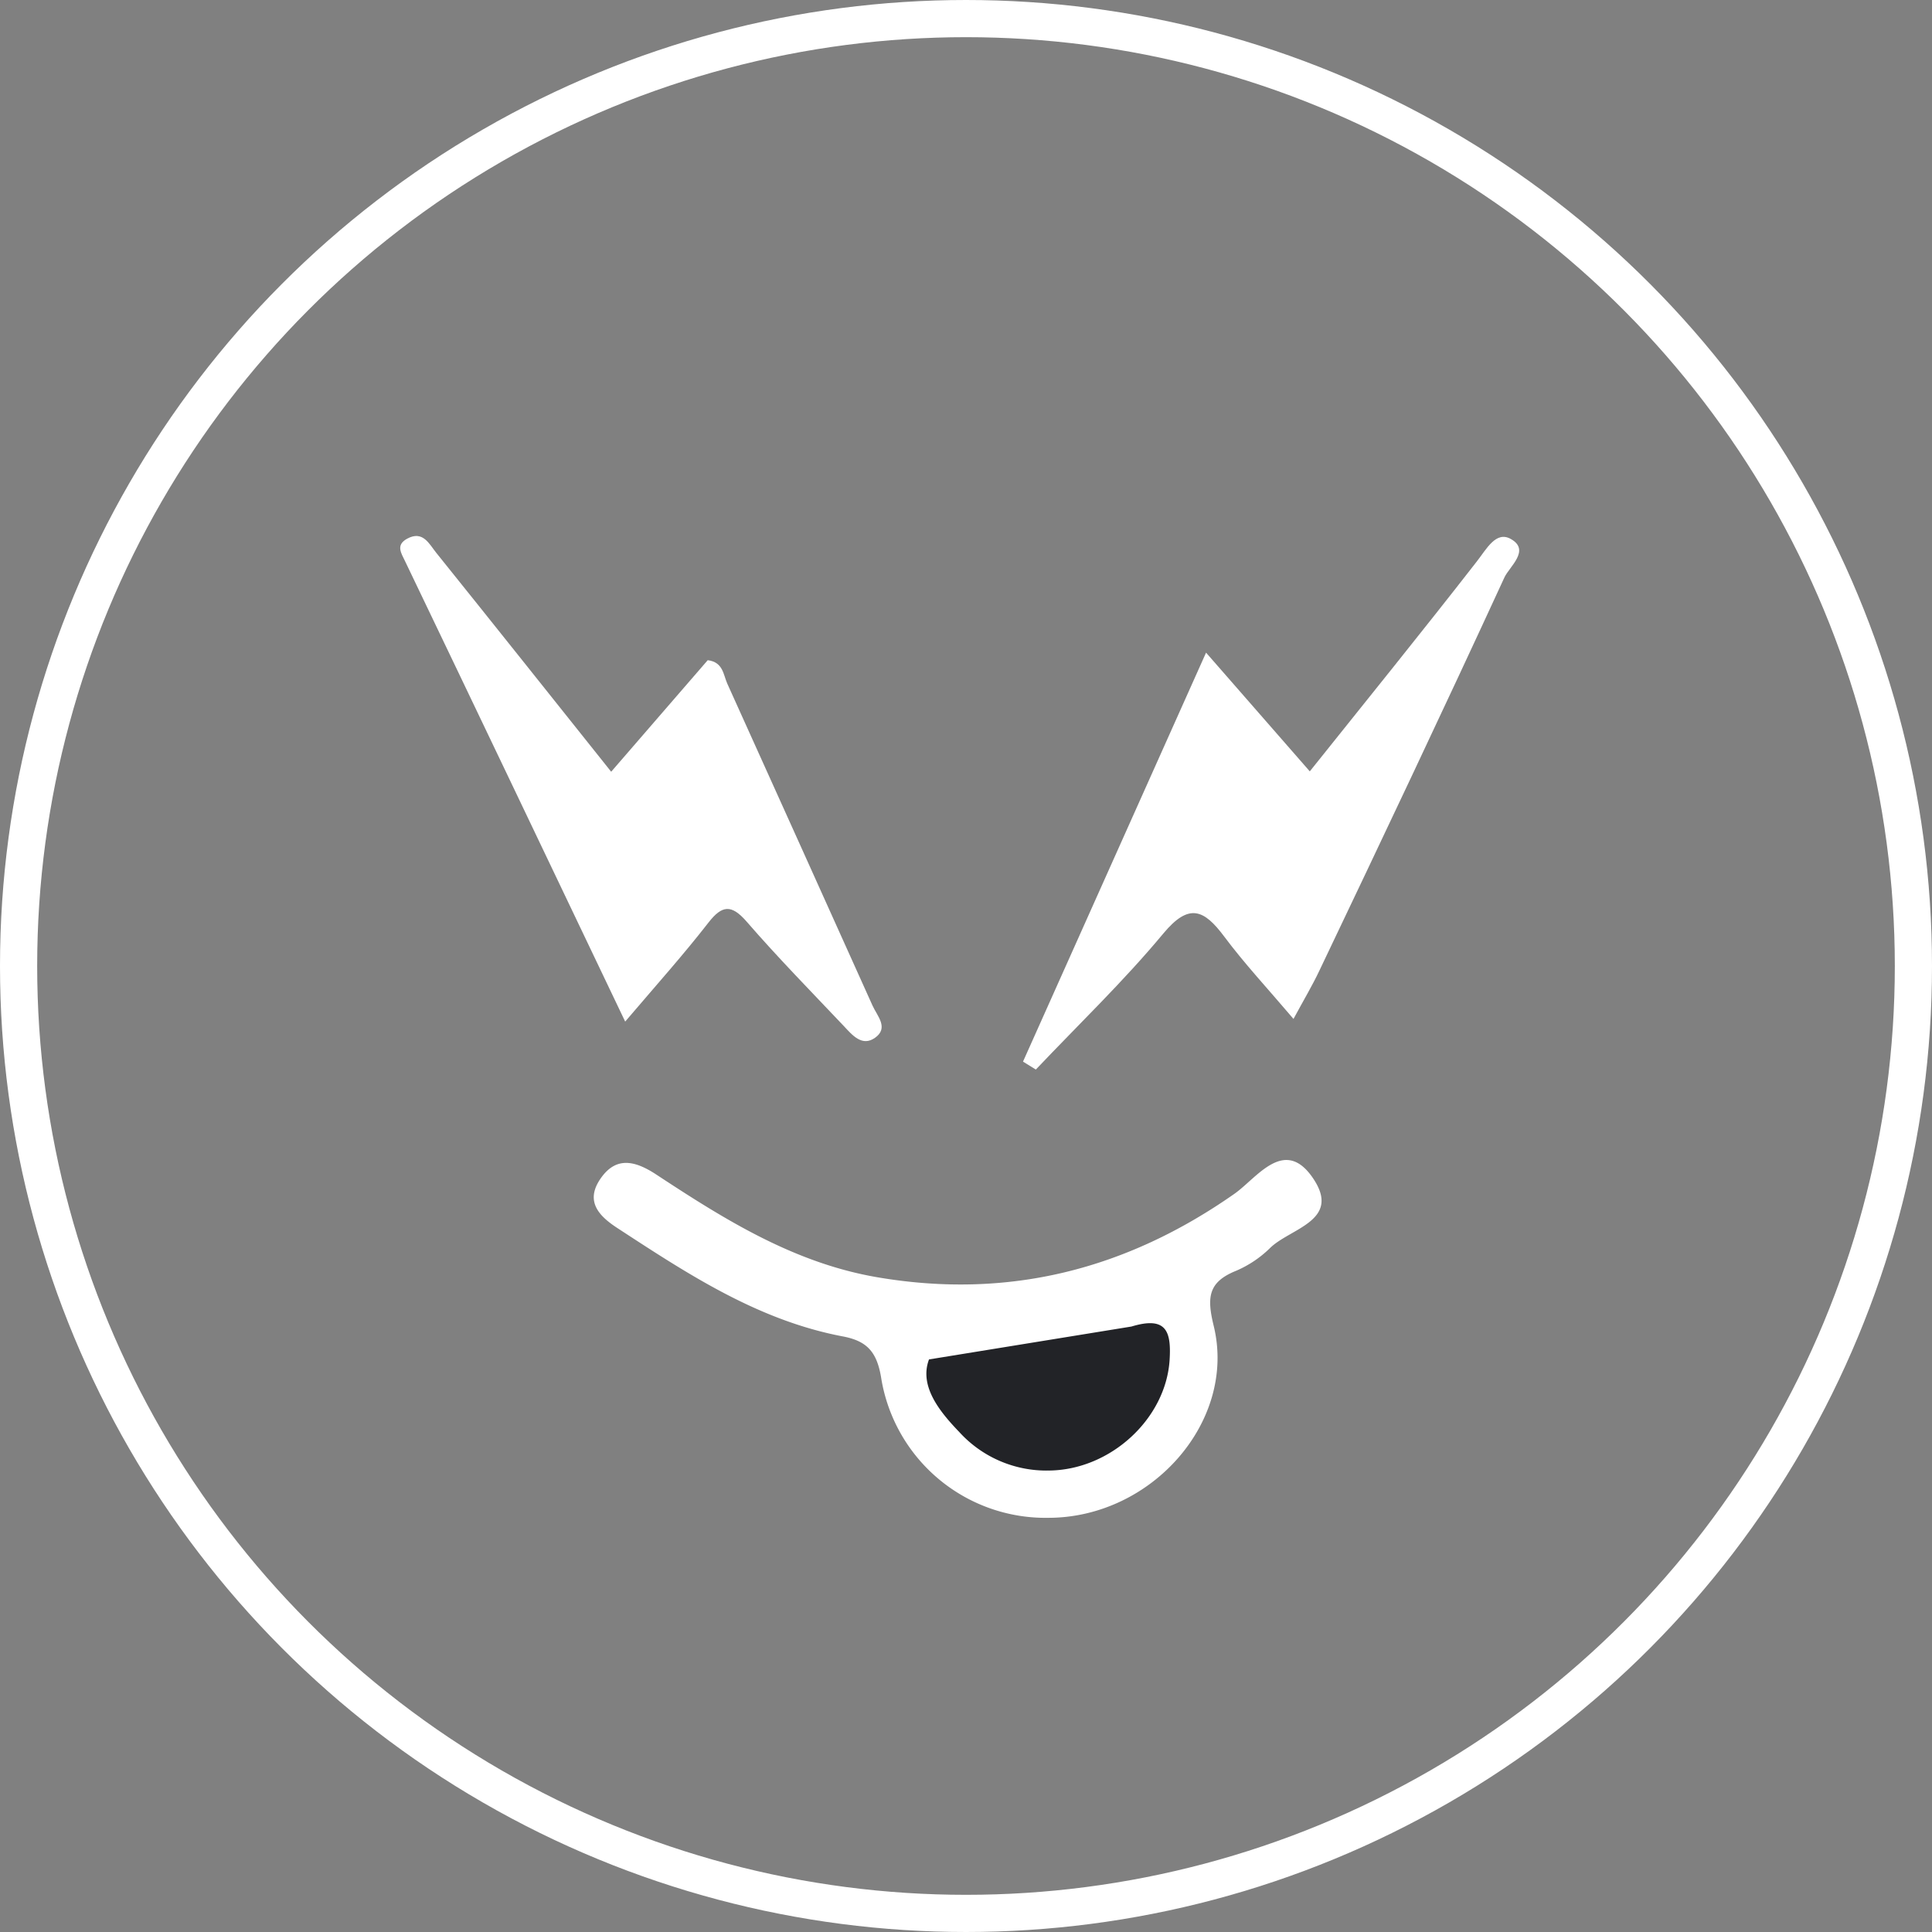 <svg id="Capa_1" data-name="Capa 1" xmlns="http://www.w3.org/2000/svg" viewBox="0 0 311.78 311.78"><rect x="0" y="0" width="311.78" height="311.78" fill="#808080" stroke="none"/><defs><style>.cls-1{fill:none;stroke:#fff;stroke-miterlimit:10;stroke-width:6px;}.cls-2{fill:#fff;}.cls-3{fill:#222327;}</style></defs><circle class="cls-1" cx="155.89" cy="155.89" r="152.89"/><path class="cls-2" d="M208.74,164.43c-4.2-4.94-7.92-8.93-11.17-13.28s-5.67-5.52-9.84-.5c-6.4,7.7-13.67,14.67-20.57,21.95l-2.07-1.28,29.54-66,16.74,19.16c9.2-11.51,18.18-22.6,26.95-33.87,1.57-2,3.1-5,5.51-3.62,3.18,1.81-.24,4.44-1.05,6.19C233,114.41,223,135.5,212.93,156.61,211.78,159.05,210.4,161.35,208.74,164.43Z"/><path class="cls-2" d="M100.89,164.86C88.8,139.54,77.13,115.07,65.4,90.63c-.68-1.41-1.56-2.68.31-3.7,2.54-1.38,3.54.85,4.7,2.29,9.29,11.56,18.52,23.16,28.22,35.32l15.58-18c2.5.31,2.51,2.35,3.16,3.79q11.75,26,23.43,51.94c.77,1.71,2.67,3.61.4,5.21-2.08,1.47-3.66-.44-5-1.87-5.27-5.57-10.66-11.06-15.68-16.85-2.49-2.87-4-2.71-6.22.16C110.35,154,106.05,158.81,100.89,164.86Z"/><path class="cls-2" d="M169.18,244.94a26.86,26.86,0,0,1-27-22.71c-.71-4.19-2.38-5.85-6.2-6.57-13.68-2.6-25-10.07-36.41-17.52-2.94-1.93-5.15-4.27-2.69-7.89s5.47-3,8.87-.81c11.14,7.33,22.39,14.41,35.95,16.7,21.1,3.57,40.05-1.27,57.48-13.47,3.66-2.55,8.15-9.43,12.8-2.4,4.44,6.72-3.76,7.95-7,11.11a17.86,17.86,0,0,1-5.51,3.7c-4.5,1.82-4.74,4.27-3.6,8.91C199.59,229.33,185.89,244.93,169.18,244.94Z"/><path class="cls-3" d="M182.6,214.07c5.63-1.71,6.43.79,6.15,5.37-.59,9.49-9.5,17.75-19.42,17.87a19,19,0,0,1-14.53-6.22c-3.09-3.21-6.52-7.37-4.88-11.71"/></svg>